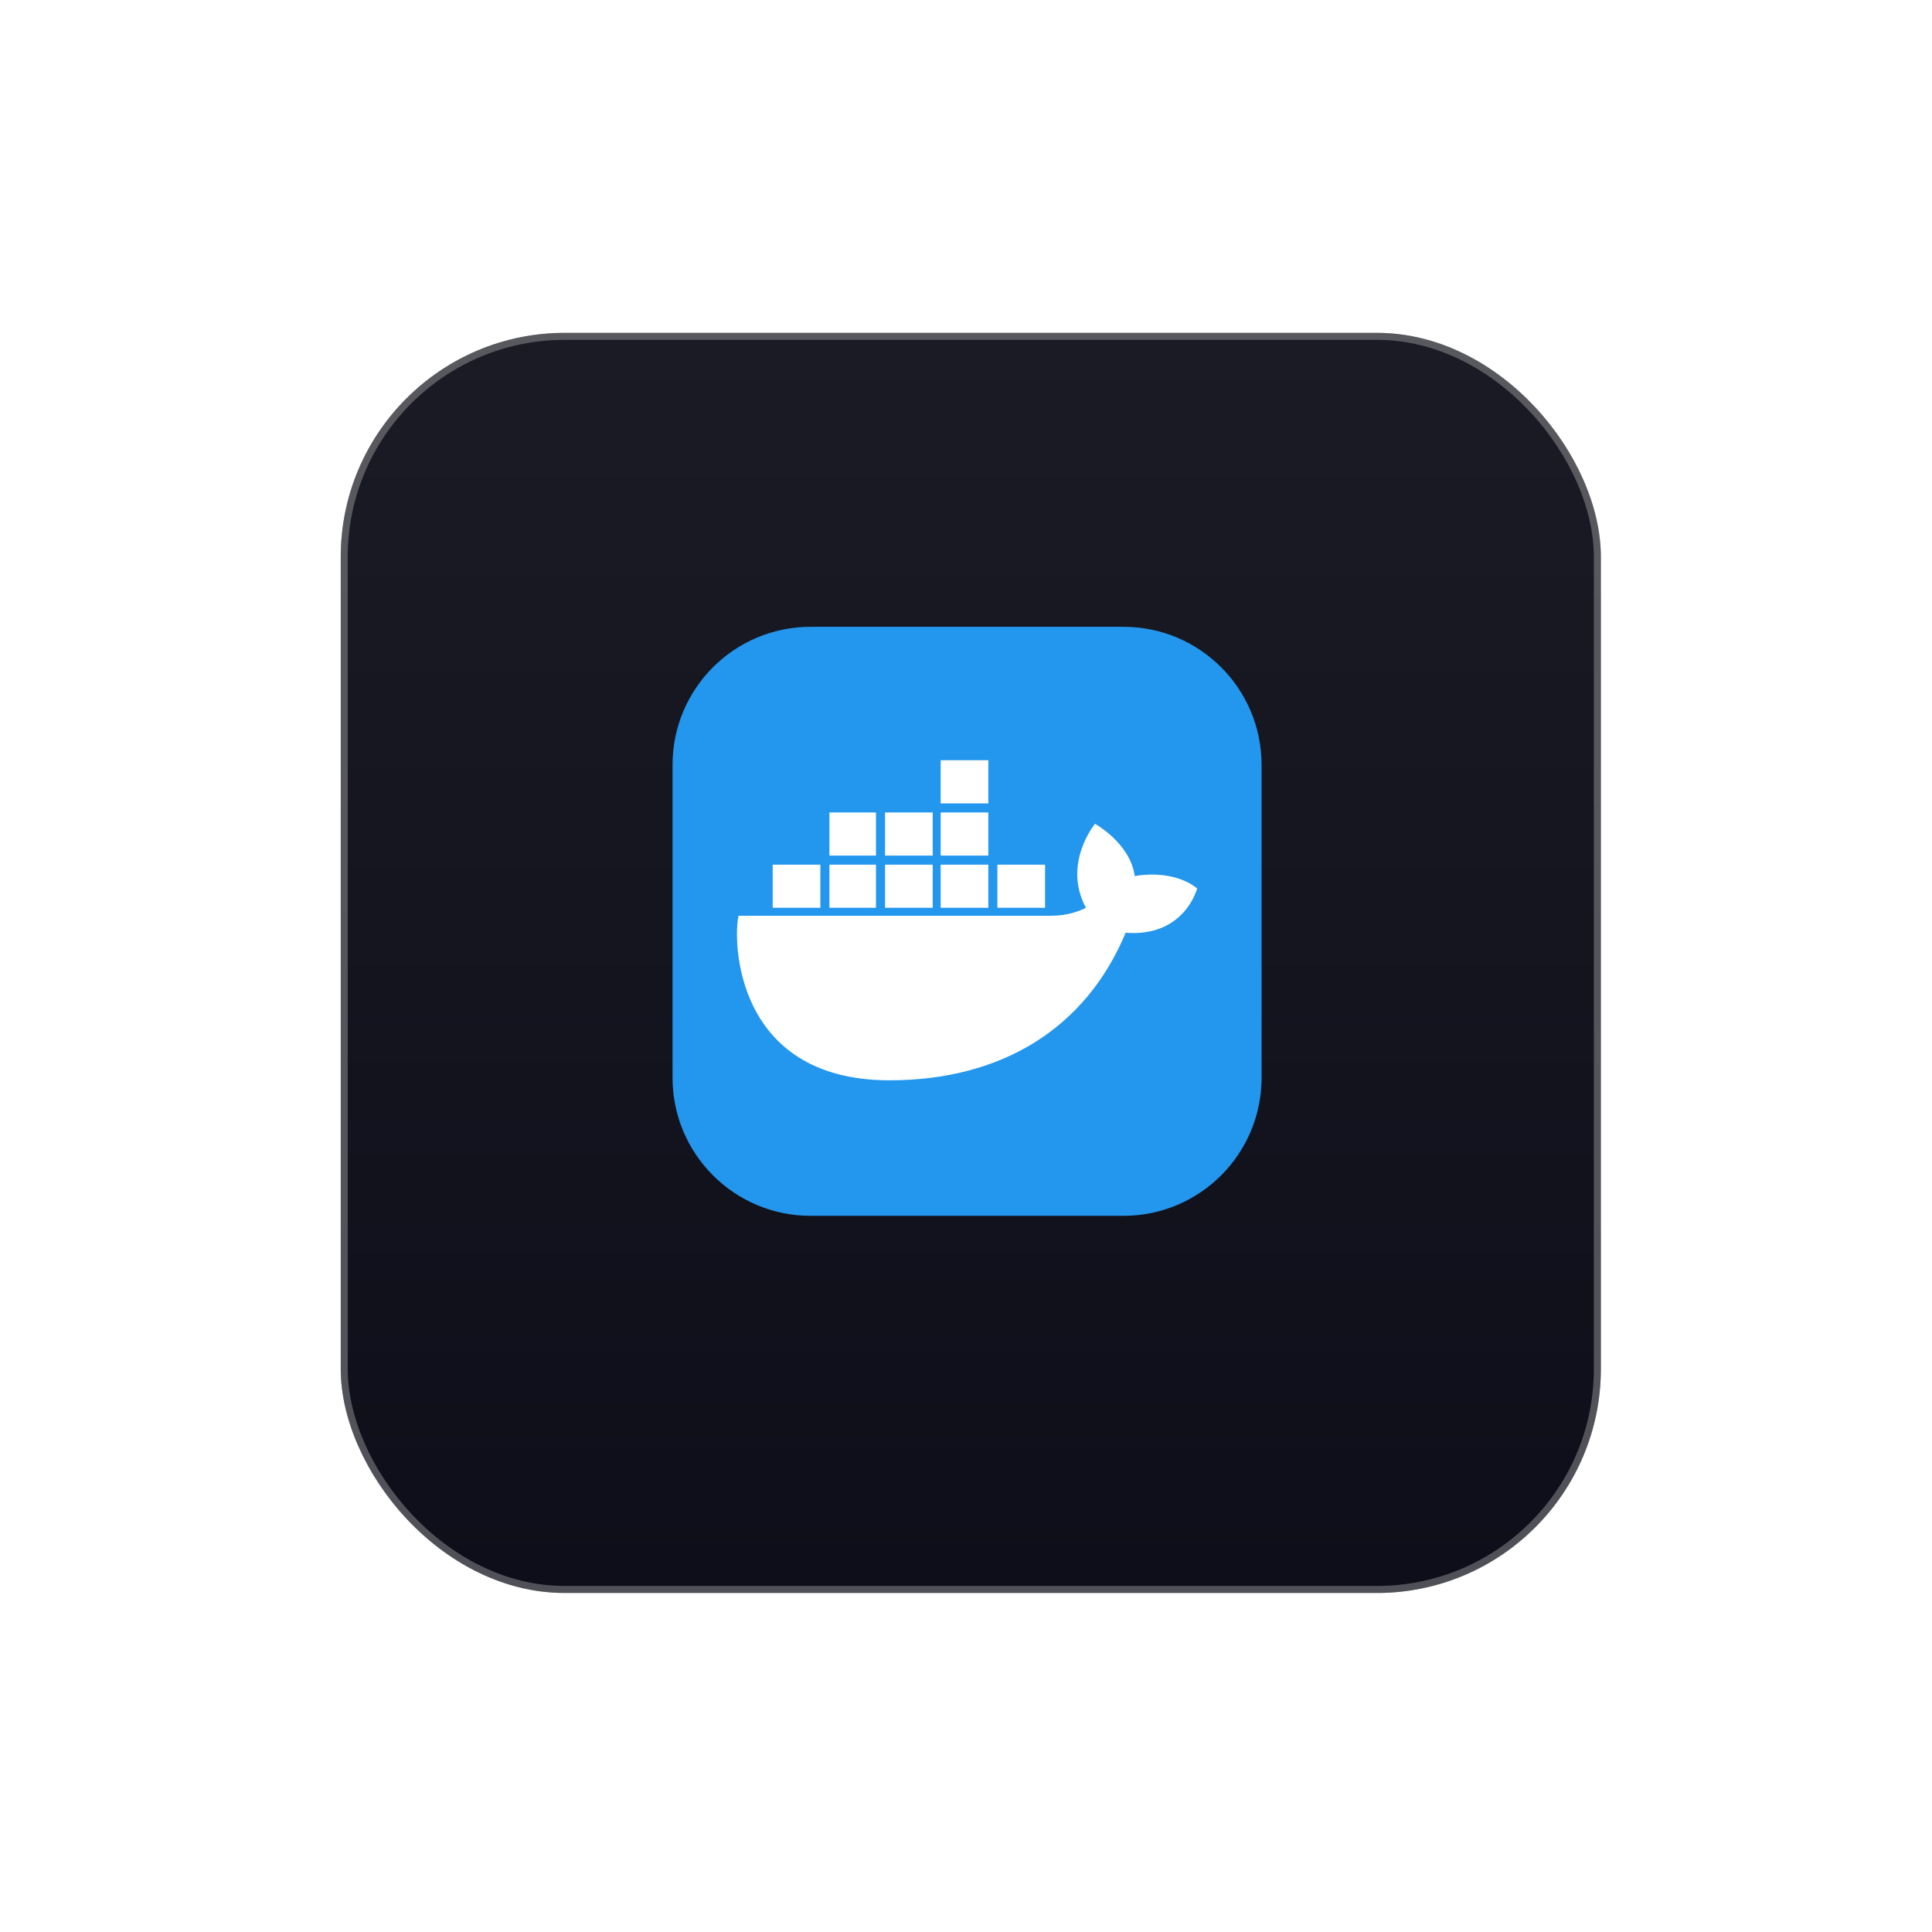 <svg width="164" height="164" viewBox="0 0 164 164" fill="none" xmlns="http://www.w3.org/2000/svg">
<g filter="url(#filter0_d_30_425)">
<rect x="28.924" y="25.448" width="106.966" height="106.966" rx="19.016" fill="url(#paint0_linear_30_425)"/>
<rect x="29.221" y="25.745" width="106.371" height="106.371" rx="18.719" stroke="#D9D9D9" stroke-opacity="0.33" stroke-width="0.594"/>
</g>
<g clip-path="url(#clip0_30_425)">
<path d="M95.371 53.207H68.809C62.337 53.207 57.09 58.454 57.09 64.926V91.488C57.09 97.96 62.337 103.207 68.809 103.207H95.371C101.843 103.207 107.09 97.96 107.09 91.488V64.926C107.09 58.454 101.843 53.207 95.371 53.207Z" fill="#2396ED"/>
<path d="M84.665 77.059H88.712V73.398H84.665V77.059ZM79.849 77.059H83.895V73.398H79.849V77.059ZM75.128 77.059H79.174V73.398H75.128V77.059ZM70.407 77.059H74.357V73.398H70.407V77.059ZM65.591 77.059H69.637V73.398H65.591V77.059ZM70.407 72.628H74.357V68.967H70.407V72.628ZM75.128 72.628H79.174V68.967H75.128V72.628ZM79.849 72.628H83.895V68.967H79.849V72.628ZM79.849 68.196H83.895V64.535H79.849V68.196ZM101.621 75.421C101.621 75.421 99.887 73.784 96.323 74.362C95.937 71.568 92.951 69.93 92.951 69.93C92.951 69.93 90.157 73.302 92.18 77.059C91.602 77.348 90.638 77.734 89.193 77.734H62.7C62.219 79.564 62.219 91.703 75.513 91.703C85.051 91.703 92.18 87.271 95.552 79.178C100.561 79.564 101.621 75.421 101.621 75.421Z" fill="white"/>
</g>
<defs>
<filter id="filter0_d_30_425" x="0.856" y="0.187" width="163.102" height="163.102" filterUnits="userSpaceOnUse" color-interpolation-filters="sRGB">
<feFlood flood-opacity="0" result="BackgroundImageFix"/>
<feColorMatrix in="SourceAlpha" type="matrix" values="0 0 0 0 0 0 0 0 0 0 0 0 0 0 0 0 0 0 127 0" result="hardAlpha"/>
<feOffset dy="2.807"/>
<feGaussianBlur stdDeviation="14.034"/>
<feComposite in2="hardAlpha" operator="out"/>
<feColorMatrix type="matrix" values="0 0 0 0 0.037 0 0 0 0 0.035 0 0 0 0 0.048 0 0 0 0.1 0"/>
<feBlend mode="normal" in2="BackgroundImageFix" result="effect1_dropShadow_30_425"/>
<feBlend mode="normal" in="SourceGraphic" in2="effect1_dropShadow_30_425" result="shape"/>
</filter>
<linearGradient id="paint0_linear_30_425" x1="82.407" y1="25.448" x2="82.407" y2="132.414" gradientUnits="userSpaceOnUse">
<stop stop-color="#1A1B24"/>
<stop offset="1" stop-color="#0E0E1A"/>
</linearGradient>
<clipPath id="clip0_30_425">
<rect width="50" height="50" fill="white" transform="translate(57.09 53.207)"/>
</clipPath>
</defs>
</svg>
